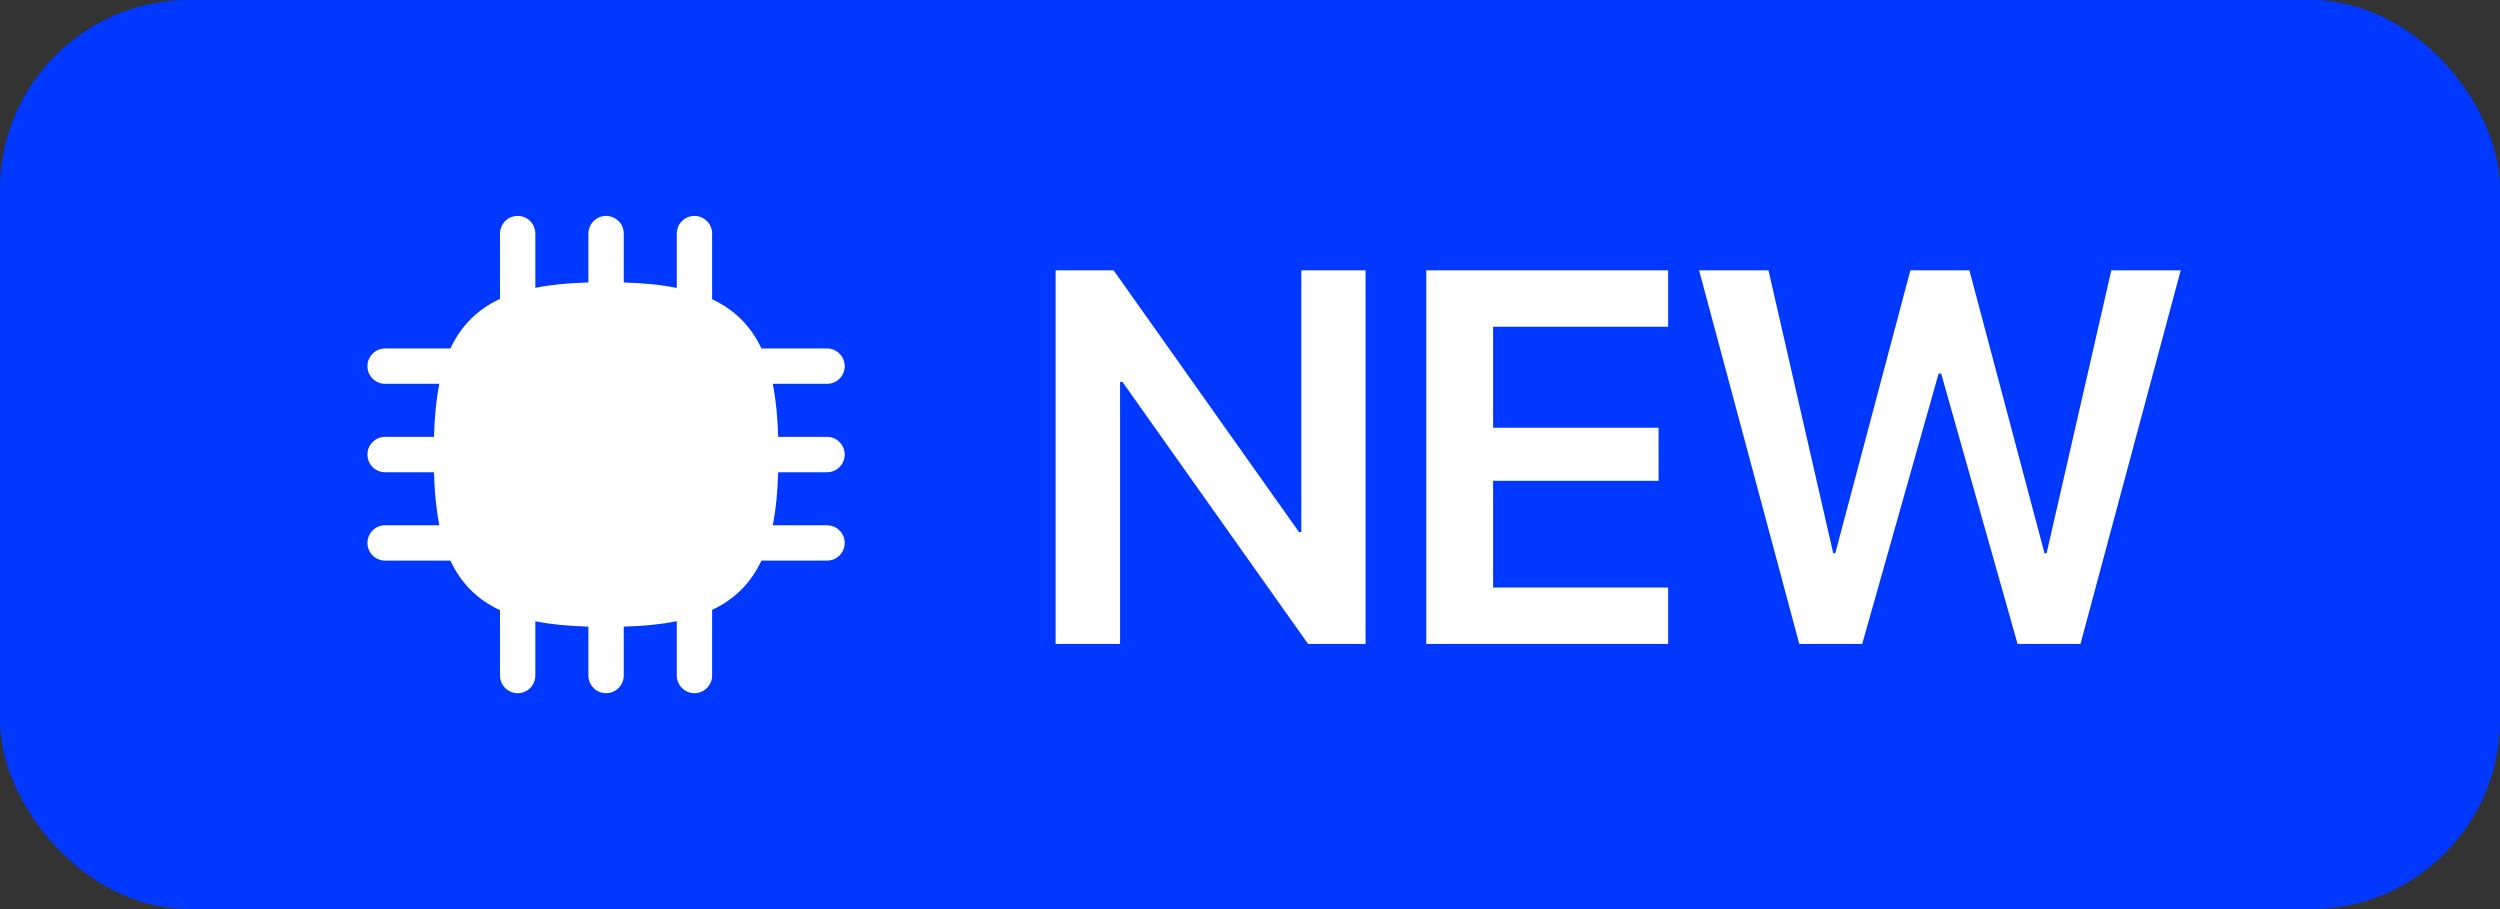 <svg width="66" height="24" viewBox="0 0 66 24" fill="none" xmlns="http://www.w3.org/2000/svg">
<rect x="0" y="0" width="66" height="24" fill="#333333" stroke="none"/>
<rect width="66" height="24" rx="5" fill="#0038FF"/>
<path d="M29.57 17V10.082H29.632L34.533 17H36.051V7.136H34.355V14.047H34.294L29.399 7.136H27.868V17H29.57ZM44.039 15.51H39.418V12.693H43.786V11.292H39.418V8.626H44.039V7.136H37.654V17H44.039V15.51ZM51.179 9.863H51.247L53.264 17H54.925L57.571 7.136H55.739L54.03 14.607H53.975L51.992 7.136H50.434L48.451 14.607H48.397L46.688 7.136H44.856L47.501 17H49.162L51.179 9.863Z" fill="white"/>
<path d="M17.867 7.601V6.167C17.867 5.909 18.076 5.7 18.334 5.7C18.591 5.7 18.8 5.909 18.8 6.167V7.899C19.095 8.038 19.354 8.215 19.576 8.438C19.794 8.658 19.967 8.912 20.102 9.2H21.834C22.091 9.2 22.3 9.409 22.3 9.667C22.3 9.924 22.091 10.133 21.834 10.133H20.4C20.485 10.553 20.528 11.02 20.544 11.533H21.834C22.091 11.533 22.3 11.742 22.3 12C22.3 12.258 22.091 12.467 21.834 12.467H20.544C20.528 12.979 20.485 13.447 20.4 13.867H21.834C22.091 13.867 22.3 14.076 22.3 14.333C22.3 14.591 22.091 14.8 21.834 14.8H20.102C19.967 15.088 19.794 15.342 19.576 15.562C19.354 15.785 19.095 15.962 18.8 16.101V17.833C18.8 18.091 18.591 18.3 18.334 18.3C18.076 18.3 17.867 18.091 17.867 17.833V16.399C17.448 16.484 16.981 16.528 16.467 16.543V17.833C16.467 18.091 16.258 18.3 16 18.3C15.742 18.3 15.534 18.091 15.534 17.833V16.543C15.02 16.528 14.553 16.486 14.133 16.402V17.833C14.133 18.091 13.925 18.3 13.667 18.3C13.409 18.3 13.2 18.091 13.2 17.833V16.109C12.906 15.972 12.648 15.797 12.426 15.575C12.204 15.353 12.028 15.094 11.891 14.8H10.167C9.909 14.8 9.7 14.591 9.7 14.333C9.7 14.076 9.909 13.867 10.167 13.867H11.598C11.515 13.447 11.472 12.98 11.457 12.467H10.167C9.909 12.467 9.7 12.258 9.7 12C9.7 11.742 9.909 11.533 10.167 11.533H11.457C11.472 11.02 11.515 10.553 11.598 10.133H10.167C9.909 10.133 9.7 9.924 9.7 9.667C9.7 9.409 9.909 9.2 10.167 9.2H11.891C12.028 8.906 12.204 8.647 12.426 8.425C12.648 8.203 12.906 8.028 13.2 7.891V6.167C13.2 5.909 13.409 5.7 13.667 5.7C13.925 5.7 14.133 5.909 14.133 6.167V7.598C14.553 7.514 15.02 7.472 15.534 7.456V6.167C15.534 5.909 15.742 5.7 16 5.7C16.258 5.7 16.467 5.909 16.467 6.167V7.457C16.981 7.472 17.448 7.516 17.867 7.601Z" fill="white"/>
</svg>
